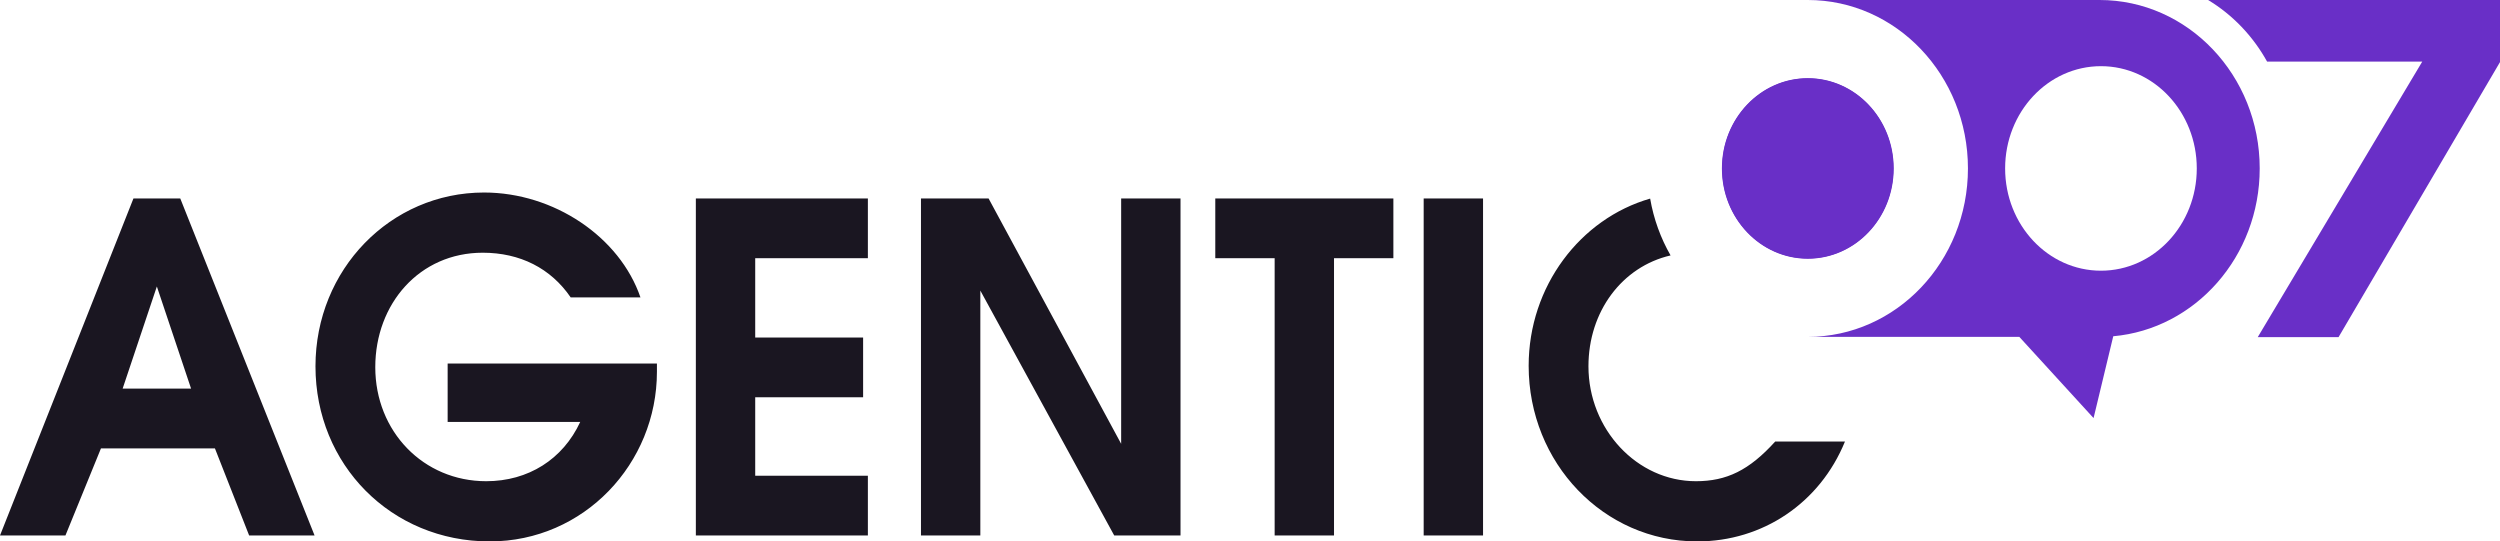 <svg width="314" height="68" viewBox="0 0 314 68" fill="none" xmlns="http://www.w3.org/2000/svg">
<g clip-path="url(#clip0_1688_56588)">
<path d="M227.061 32.377C232.953 32.377 237.73 27.354 237.73 21.157C237.73 14.961 232.953 9.938 227.061 9.938C221.168 9.938 216.391 14.961 216.391 21.157C216.391 27.354 221.168 32.377 227.061 32.377Z" fill="#692FC7" stroke="#692FC7" stroke-width="0.241"/>
<path fill-rule="evenodd" clip-rule="evenodd" d="M207.259 24.943C198.492 27.466 191.999 35.947 191.999 45.948C191.999 58.149 201.414 68.002 213.169 68.002C221.387 68.002 228.571 63.19 231.728 55.457H222.965C219.7 59.066 216.87 60.44 213.006 60.44C205.605 60.44 199.509 53.91 199.509 46.005C199.509 39.128 203.73 33.491 209.824 32.081C208.585 29.923 207.701 27.514 207.259 24.943ZM82.51 46.692C82.51 58.206 73.367 68.002 61.502 68.002C49.148 68.002 39.624 58.378 39.624 46.005C39.624 33.861 49.04 24.18 60.795 24.18C69.557 24.18 77.83 29.736 80.442 37.355H71.68C69.176 33.689 65.312 31.741 60.632 31.741C52.686 31.741 47.135 38.157 47.135 46.12C47.135 54.196 53.176 60.44 61.067 60.44C66.346 60.44 70.7 57.691 72.877 52.994H56.224V45.661H82.51V46.692ZM39.511 67.257H31.293L26.994 56.316H12.681L8.218 67.257H0L16.762 24.924H22.64L39.511 67.257ZM24 48.812L19.701 35.98L15.402 48.812H24ZM87.399 67.257H109.005V59.753H94.855V49.9H108.407V42.396H94.855V32.428H109.005V24.924H87.399V67.257ZM148.273 67.257H139.947L123.13 36.496V67.257H115.674V24.924H124.164L140.817 55.743V24.924H148.273V67.257ZM167.552 32.428H175.008V24.924H152.64V32.428H160.096V67.257H167.552V32.428ZM186.27 67.257H178.813V24.924H186.27V67.257Z" fill="#1A1621"/>
<path fill-rule="evenodd" clip-rule="evenodd" d="M284.746 7.736H304.236L283.57 42.348H293.719L314.07 7.679V0H277.336C280.405 1.849 282.966 4.523 284.746 7.736Z" fill="#692FC7"/>
<path fill-rule="evenodd" clip-rule="evenodd" d="M263.7 0H227.055C238.166 0 247.174 9.472 247.174 21.156C247.174 32.84 238.166 42.311 227.055 42.311H253.626L262.952 52.511L265.424 42.234C275.728 41.315 283.819 32.229 283.819 21.156C283.819 9.472 274.811 0 263.7 0ZM263.88 34C270.527 34 275.915 28.25 275.915 21.156C275.915 14.062 270.527 8.311 263.88 8.311C257.232 8.311 251.844 14.062 251.844 21.156C251.844 28.25 257.232 34 263.88 34Z" fill="#692FC7"/>
<path d="M227.058 32.461C221.119 32.461 216.305 27.399 216.305 21.154C216.305 14.91 221.119 9.848 227.058 9.848C232.996 9.848 237.81 14.91 237.81 21.154C237.81 27.399 232.996 32.461 227.058 32.461Z" fill="#692FC7"/>
</g>
<defs>
<clipPath id="clip0_1688_56588">
<rect width="314" height="68" fill="white"/>
</clipPath>
</defs>
</svg>
